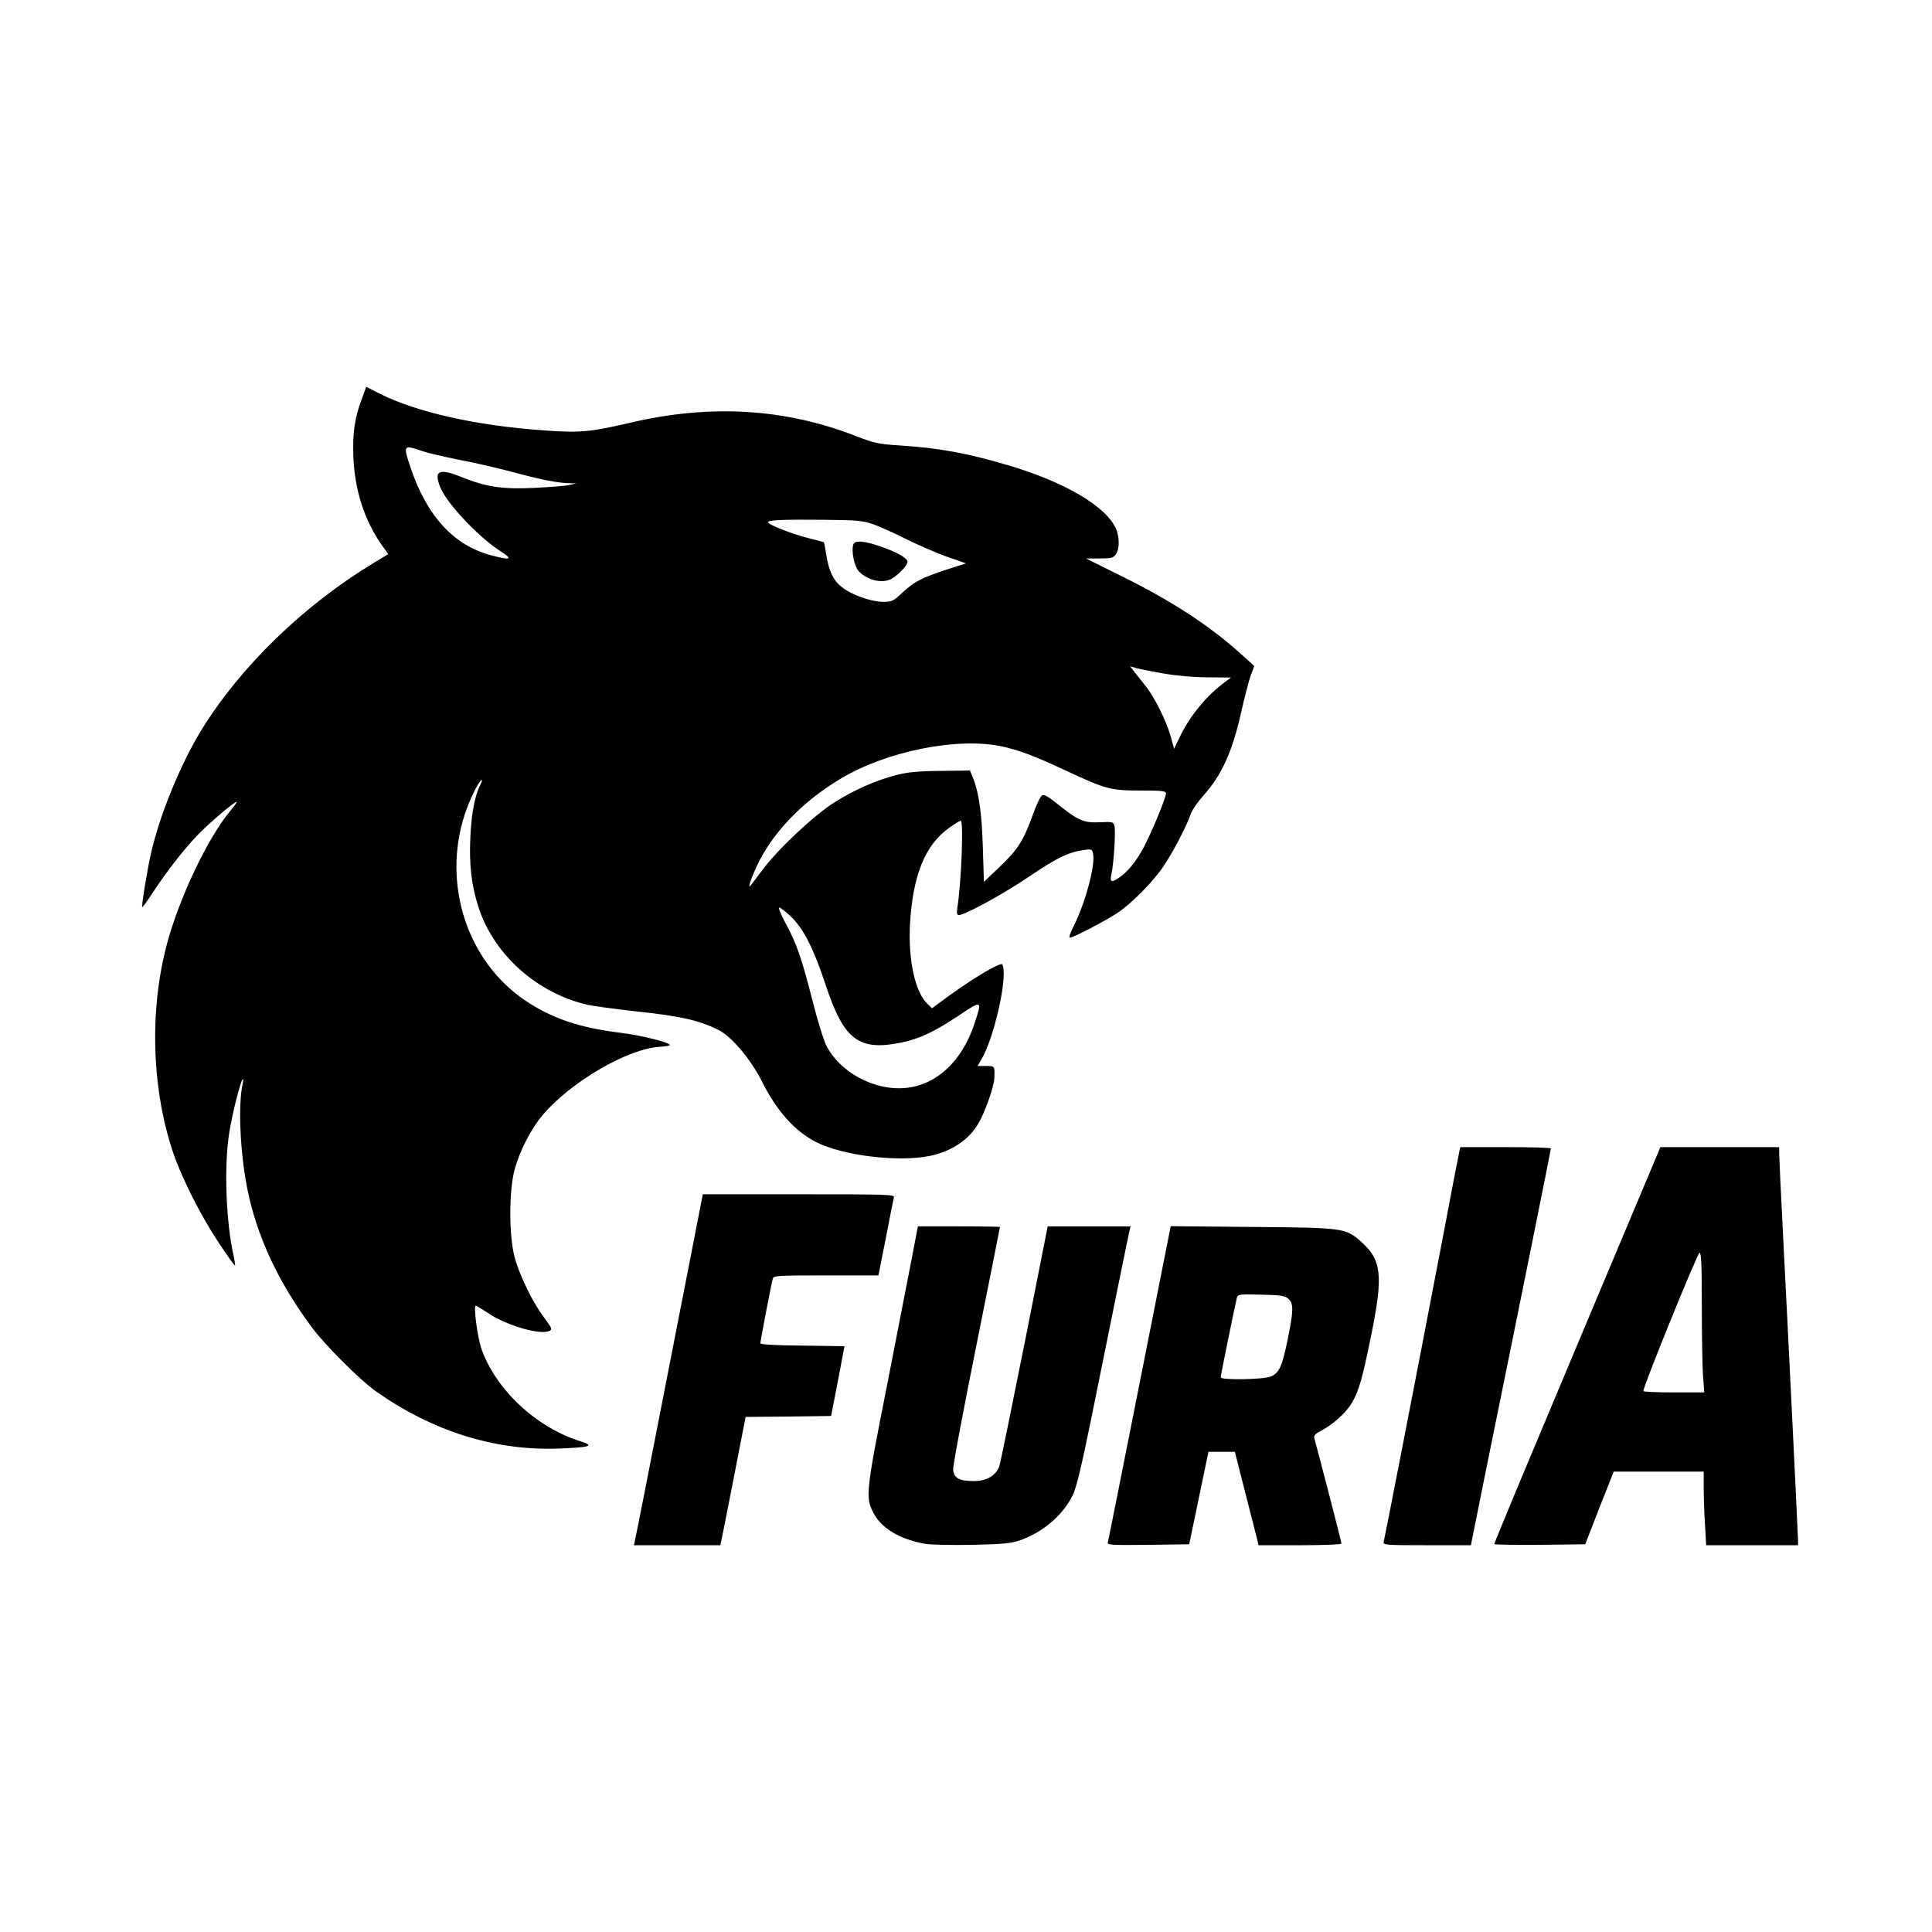<?xml version="1.0" standalone="no"?>
<!DOCTYPE svg PUBLIC "-//W3C//DTD SVG 20010904//EN"
 "http://www.w3.org/TR/2001/REC-SVG-20010904/DTD/svg10.dtd">
<svg version="1.0" xmlns="http://www.w3.org/2000/svg"
 width="1024pt" height="1024pt" viewBox="0 0 1024 1024"
 preserveAspectRatio="xMidYMid meet">

<g transform="translate(0,1024) scale(0.1,-0.1)"
fill="#000000" stroke="none">
<path d="M1920 8132 c-41 -107 -52 -188 -47 -317 8 -177 60 -336 152 -466 l33
-46 -78 -47 c-374 -227 -706 -550 -913 -886 -110 -180 -220 -448 -266 -650
-21 -92 -52 -282 -47 -288 2 -1 25 30 51 70 79 121 180 249 247 317 64 65 189
171 202 171 4 0 -11 -21 -33 -47 -120 -144 -271 -462 -336 -706 -95 -355 -81
-777 36 -1116 46 -132 148 -333 239 -469 45 -68 84 -122 86 -120 1 2 -2 24 -7
48 -42 184 -52 480 -24 656 16 101 59 272 71 283 4 3 4 -5 1 -19 -26 -112 -15
-367 24 -562 50 -248 160 -487 338 -728 70 -96 256 -282 343 -344 296 -209
624 -314 957 -304 177 6 206 14 130 38 -235 73 -447 270 -526 487 -22 61 -45
233 -31 233 3 0 33 -19 67 -41 99 -66 280 -118 325 -92 14 7 9 17 -29 68 -61
80 -130 222 -157 320 -31 115 -31 355 0 468 27 98 88 217 150 289 150 176 450
350 620 360 28 2 52 5 52 9 0 14 -149 51 -261 65 -219 27 -366 77 -508 173
-305 208 -437 613 -319 981 24 74 72 175 89 185 6 4 4 -6 -4 -22 -30 -58 -48
-151 -54 -279 -7 -150 6 -257 43 -372 81 -251 309 -455 576 -517 35 -8 150
-23 255 -35 239 -25 341 -48 443 -100 69 -35 170 -156 228 -271 77 -155 175
-265 287 -322 144 -73 439 -108 606 -73 115 25 204 85 255 172 35 60 82 193
84 239 3 65 3 65 -44 65 l-45 0 25 43 c52 91 114 333 114 448 0 27 -5 49 -10
49 -30 0 -181 -93 -327 -202 l-43 -32 -24 23 c-66 62 -103 234 -93 423 15 258
80 419 206 509 30 22 58 39 63 39 16 0 3 -332 -18 -462 -4 -28 -2 -38 8 -38
33 1 227 106 371 203 153 103 207 129 293 142 38 6 42 4 47 -18 15 -56 -40
-263 -103 -387 -17 -33 -26 -60 -20 -60 18 0 193 91 255 133 79 54 189 166
246 252 51 77 119 209 139 268 6 21 39 68 72 105 93 104 150 231 194 427 20
88 44 181 54 208 l18 47 -73 66 c-167 150 -365 279 -630 410 l-189 94 71 0
c63 0 74 3 87 22 20 28 20 88 2 133 -51 120 -270 250 -576 340 -212 63 -366
91 -571 104 -112 7 -135 12 -233 50 -377 147 -774 170 -1198 70 -209 -49 -267
-54 -456 -40 -359 25 -673 96 -871 195 l-70 36 -21 -58z m315 -282 c32 -11
119 -31 194 -46 75 -14 201 -43 281 -64 159 -43 242 -59 304 -61 l41 -1 -40
-9 c-22 -5 -105 -11 -185 -15 -170 -8 -254 5 -390 60 -115 46 -143 30 -105
-60 35 -84 200 -259 314 -333 72 -46 62 -52 -43 -25 -200 52 -343 207 -430
466 -40 119 -39 122 59 88z m2394 -389 c36 -13 115 -48 175 -79 61 -30 157
-72 213 -92 l103 -36 -103 -33 c-134 -44 -171 -64 -234 -122 -48 -45 -56 -49
-102 -49 -61 0 -164 36 -215 75 -48 36 -72 85 -86 171 -6 38 -12 69 -13 70 -1
1 -38 11 -83 22 -84 21 -214 72 -214 84 0 12 86 15 295 13 178 -2 207 -4 264
-24z m1539 -791 c70 -12 161 -20 235 -20 l122 -1 -30 -22 c-99 -72 -190 -183
-243 -295 l-29 -61 -17 62 c-23 84 -86 211 -135 272 -22 28 -49 62 -61 77
l-20 27 32 -10 c18 -5 84 -18 146 -29z m-863 -385 c94 -20 174 -50 346 -130
210 -98 235 -105 394 -105 112 0 135 -2 135 -15 0 -19 -52 -150 -100 -250 -43
-90 -89 -152 -139 -190 -50 -36 -61 -33 -50 13 12 52 23 225 16 253 -6 23 -9
24 -75 21 -86 -4 -114 7 -216 88 -59 48 -82 61 -93 54 -9 -5 -30 -50 -48 -100
-49 -137 -80 -187 -175 -277 l-85 -81 -6 190 c-6 184 -22 291 -55 369 l-13 31
-158 -2 c-123 -1 -175 -7 -237 -23 -106 -28 -219 -78 -322 -143 -104 -64 -298
-246 -380 -355 -32 -43 -62 -82 -67 -88 -14 -16 1 33 33 102 81 176 241 344
446 466 242 145 614 220 849 172z m-1115 -901 c68 -64 122 -170 186 -364 96
-291 175 -352 400 -306 101 21 174 56 308 145 122 82 123 81 80 -47 -65 -196
-199 -321 -360 -338 -168 -18 -355 83 -426 228 -14 29 -47 136 -72 236 -57
223 -84 302 -143 410 -24 45 -39 82 -33 82 6 0 33 -21 60 -46z"/>
<path d="M4523 7355 c-12 -33 4 -115 28 -142 44 -48 123 -67 172 -42 36 19 87
72 87 91 0 21 -64 56 -159 87 -77 25 -119 27 -128 6z"/>
<path d="M7735 4138 c-3 -13 -44 -223 -90 -468 -144 -752 -306 -1584 -311
-1602 -5 -17 10 -18 228 -18 l234 0 83 413 c192 942 341 1682 341 1690 0 4
-108 7 -240 7 l-240 0 -5 -22z"/>
<path d="M8787 4128 c-58 -137 -641 -1524 -741 -1764 -69 -166 -126 -304 -126
-308 0 -3 108 -5 241 -4 l241 3 75 193 76 192 239 0 238 0 0 -88 c0 -49 3
-137 7 -195 l6 -107 244 0 243 0 0 23 c0 25 -50 1048 -80 1631 -11 214 -20
404 -20 423 l0 33 -315 0 -315 0 -13 -32z m233 -806 c0 -154 3 -320 6 -370 l7
-92 -162 0 c-88 0 -161 3 -161 7 0 26 287 733 298 733 9 0 12 -62 12 -278z"/>
<path d="M3662 3587 c-197 -1009 -292 -1495 -297 -1514 l-5 -23 229 0 229 0 5
23 c3 12 33 165 67 339 l62 318 227 2 226 3 36 185 35 185 -223 3 c-141 1
-223 6 -223 12 0 13 59 319 66 343 5 16 27 17 282 17 l278 0 39 198 c21 108
40 205 43 215 4 16 -25 17 -504 17 l-509 0 -63 -323z"/>
<path d="M4832 3567 c-18 -94 -78 -401 -133 -682 -109 -549 -112 -581 -71
-661 42 -83 137 -141 272 -166 31 -6 141 -8 255 -6 171 4 208 8 257 26 120 44
223 133 274 238 19 38 46 152 95 391 125 618 200 988 206 1011 l5 22 -219 0
-220 0 -122 -617 c-68 -340 -128 -634 -134 -653 -18 -51 -67 -80 -136 -80 -77
0 -105 16 -109 60 -2 20 54 316 123 659 69 343 125 626 125 628 0 1 -98 3
-217 3 l-218 0 -33 -173z"/>
<path d="M6041 2913 c-90 -455 -166 -836 -169 -846 -4 -16 9 -17 213 -15 l218
3 51 245 51 245 70 0 70 0 56 -220 c31 -121 59 -232 63 -247 l6 -28 220 0
c130 0 220 4 220 9 0 9 -132 519 -144 558 -4 14 5 24 40 42 63 34 130 95 160
147 37 63 56 131 104 369 62 307 52 388 -56 484 -83 73 -93 74 -579 78 l-430
4 -164 -828z m788 443 c28 -25 27 -64 -4 -215 -29 -144 -45 -178 -90 -197 -40
-16 -265 -20 -265 -4 0 11 79 397 86 423 5 17 17 18 129 15 104 -2 126 -6 144
-22z"/>
</g>
</svg>
